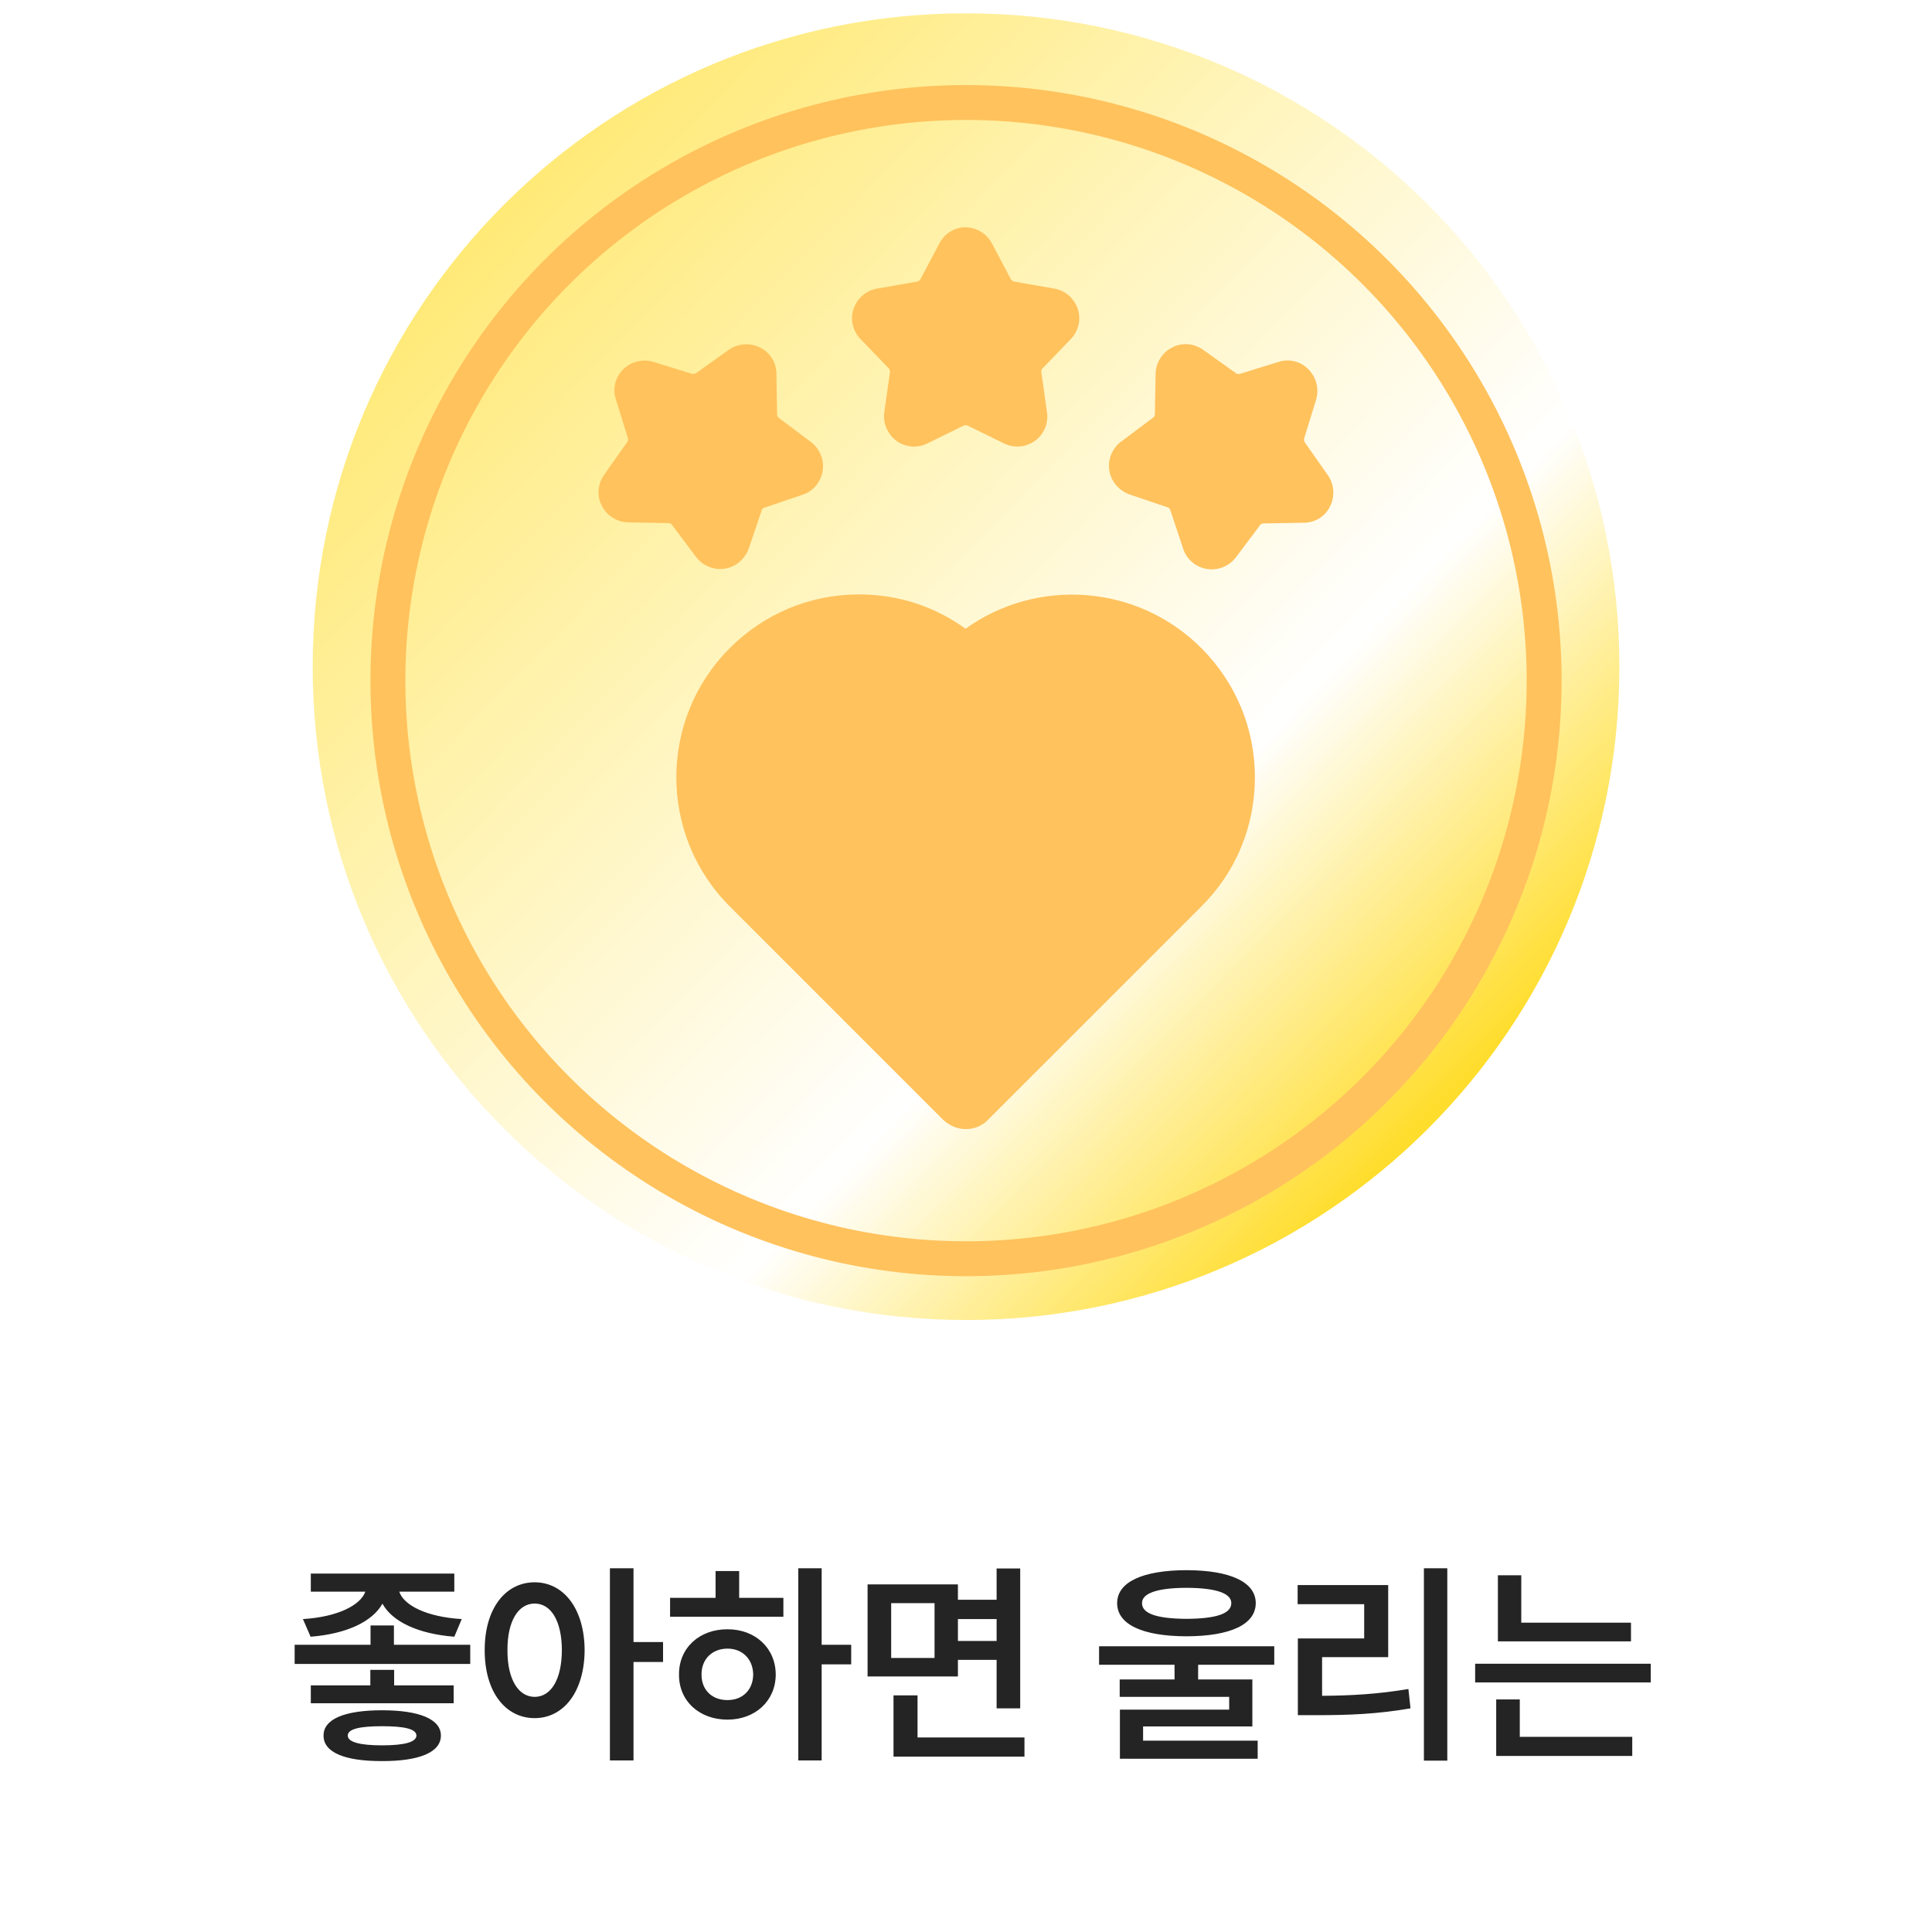 <svg width="142" height="142" viewBox="0 0 142 142" fill="none" xmlns="http://www.w3.org/2000/svg">
<path d="M28.953 119.469V120.891H34.562V122.297H21.656V120.891H27.234V119.469H28.953ZM22.266 119C24.812 118.844 26.5 117.984 26.852 116.984H22.844V115.656H33.391V116.984H29.344C29.68 117.992 31.352 118.844 33.938 119L33.391 120.297C30.773 120.094 28.844 119.211 28.109 117.867C27.367 119.203 25.438 120.094 22.828 120.297L22.266 119ZM22.844 125.188V123.875H27.219V122.734H28.969V123.875H33.344V125.188H22.844ZM23.781 127.562C23.773 126.352 25.328 125.703 28.078 125.703C30.812 125.703 32.406 126.352 32.406 127.562C32.406 128.797 30.812 129.445 28.078 129.438C25.328 129.445 23.773 128.797 23.781 127.562ZM25.562 127.562C25.555 128.039 26.445 128.281 28.078 128.281C29.742 128.281 30.594 128.039 30.609 127.562C30.594 127.078 29.742 126.875 28.078 126.875C26.445 126.875 25.555 127.078 25.562 127.562ZM39.297 116.297C41.422 116.297 42.953 118.234 42.969 121.281C42.953 124.352 41.422 126.281 39.297 126.281C37.148 126.281 35.617 124.352 35.625 121.281C35.617 118.234 37.148 116.297 39.297 116.297ZM37.297 121.281C37.289 123.453 38.109 124.711 39.297 124.719C40.492 124.711 41.289 123.453 41.297 121.281C41.289 119.125 40.492 117.859 39.297 117.859C38.109 117.859 37.289 119.125 37.297 121.281ZM44.828 129.391V115.266H46.562V120.688H48.734V122.156H46.562V129.391H44.828ZM60.391 115.266V120.891H62.562V122.328H60.391V129.391H58.672V115.266H60.391ZM49.25 118.828V117.438H52.594V115.469H54.328V117.438H57.578V118.828H49.25ZM49.906 123.078C49.891 121.125 51.406 119.742 53.469 119.75C55.5 119.742 57.008 121.125 57.016 123.078C57.008 125.023 55.5 126.391 53.469 126.391C51.406 126.391 49.891 125.023 49.906 123.078ZM51.562 123.078C51.555 124.227 52.359 124.961 53.469 124.953C54.555 124.961 55.344 124.227 55.359 123.078C55.344 121.93 54.555 121.172 53.469 121.172C52.359 121.172 51.555 121.93 51.562 123.078ZM70.406 116.453V117.578H73.25V115.281H74.984V125.562H73.25V122H70.406V123.219H63.766V116.453H70.406ZM65.5 121.859H68.688V117.828H65.5V121.859ZM65.672 129.109V124.609H67.438V127.703H75.297V129.109H65.672ZM70.406 120.609H73.25V119H70.406V120.609ZM87.203 115.406C90.422 115.414 92.289 116.273 92.297 117.828C92.289 119.406 90.422 120.258 87.203 120.266C83.992 120.258 82.109 119.406 82.109 117.828C82.109 116.273 83.992 115.414 87.203 115.406ZM80.781 122.359V121H93.656V122.359H88.062V123.438H92.047V126.891H84.016V127.938H92.438V129.266H82.312V125.656H90.344V124.719H82.297V123.438H86.328V122.359H80.781ZM83.938 117.828C83.93 118.609 85.055 118.969 87.203 118.984C89.383 118.969 90.5 118.609 90.5 117.828C90.5 117.102 89.383 116.711 87.203 116.703C85.055 116.711 83.93 117.102 83.938 117.828ZM106.375 115.266V129.406H104.656V115.266H106.375ZM95.375 117.906V116.5H102.031V121.797H97.172V124.641C99.398 124.625 101.312 124.508 103.516 124.141L103.672 125.562C101.273 125.977 99.164 126.07 96.625 126.062H95.391V120.422H100.266V117.906H95.375ZM119.875 119.266V120.641H110.094V115.781H111.812V119.266H119.875ZM108.422 123.656V122.281H121.328V123.656H108.422ZM109.969 129.062V124.906H111.703V127.656H119.969V129.062H109.969Z" fill="#242424"/>
<g clip-path="url(#clip0_1275_5288)">
<path d="M119.022 48.999C119.022 75.525 97.528 97.019 71.002 97.019C44.477 97.019 22.982 75.525 22.982 48.999C22.982 22.474 44.477 0.979 71.002 0.979C97.528 0.979 119.022 22.474 119.022 48.999Z" fill="url(#paint0_linear_1275_5288)"/>
<g filter="url(#filter0_i_1275_5288)">
<path d="M70.996 81.963C70.372 81.963 69.777 81.707 69.323 81.282L53.643 65.602C48.398 60.356 48.398 51.85 53.643 46.604C56.167 44.081 59.541 42.663 63.142 42.663C66.006 42.663 68.7 43.542 70.968 45.187C76.213 41.416 83.586 41.898 88.293 46.604C90.816 49.128 92.234 52.502 92.234 56.103C92.234 59.704 90.844 63.078 88.293 65.602L72.612 81.282C72.216 81.707 71.62 81.963 70.996 81.963Z" fill="#FFC25D"/>
</g>
<g filter="url(#filter1_i_1275_5288)">
<circle cx="71.002" cy="49" r="42.491" stroke="#FFC25D" stroke-width="2.566"/>
</g>
<g filter="url(#filter2_i_1275_5288)">
<path fill-rule="evenodd" clip-rule="evenodd" d="M69.043 16.866L67.652 19.493C67.601 19.596 67.523 19.647 67.395 19.673L64.458 20.188C63.66 20.317 62.99 20.909 62.733 21.682C62.475 22.455 62.681 23.305 63.248 23.897L65.308 26.035C65.386 26.112 65.411 26.215 65.411 26.318L64.999 29.255C64.871 30.053 65.231 30.877 65.875 31.367C66.545 31.856 67.421 31.933 68.142 31.573L70.82 30.259C70.923 30.208 71.026 30.208 71.129 30.259L73.808 31.573C74.555 31.933 75.405 31.856 76.075 31.367C76.745 30.877 77.079 30.079 76.951 29.255L76.538 26.318C76.513 26.215 76.564 26.112 76.641 26.035L78.702 23.897C79.269 23.305 79.475 22.455 79.217 21.682C78.96 20.909 78.29 20.317 77.492 20.188L74.555 19.673C74.452 19.647 74.349 19.596 74.298 19.493L72.907 16.866C72.52 16.144 71.773 15.681 70.949 15.681C70.177 15.681 69.43 16.119 69.043 16.866Z" fill="#FFC25D"/>
<path fill-rule="evenodd" clip-rule="evenodd" d="M93.976 25.572L91.142 26.448C91.039 26.474 90.936 26.474 90.833 26.396L88.412 24.671C87.743 24.207 86.867 24.13 86.146 24.516C85.424 24.877 84.961 25.623 84.935 26.448L84.883 29.41C84.883 29.513 84.832 29.616 84.755 29.667L82.385 31.445C81.741 31.934 81.406 32.758 81.535 33.557C81.664 34.355 82.231 35.025 83.003 35.308L85.811 36.261C85.914 36.287 85.991 36.364 86.017 36.467L86.97 39.326C87.227 40.099 87.897 40.666 88.721 40.794C89.52 40.923 90.344 40.588 90.833 39.944L92.611 37.575C92.662 37.498 92.765 37.446 92.868 37.446L95.83 37.395C96.654 37.395 97.401 36.931 97.762 36.184C98.123 35.463 98.071 34.587 97.608 33.917L95.907 31.496C95.856 31.419 95.83 31.29 95.856 31.187L96.732 28.354C96.964 27.581 96.757 26.731 96.191 26.139C95.624 25.546 94.774 25.314 93.976 25.572Z" fill="#FFC25D"/>
<path fill-rule="evenodd" clip-rule="evenodd" d="M45.268 28.327L46.144 31.16C46.169 31.263 46.169 31.366 46.092 31.469L44.392 33.891C43.928 34.56 43.851 35.436 44.238 36.157C44.598 36.878 45.345 37.342 46.169 37.368L49.132 37.419C49.234 37.419 49.337 37.471 49.389 37.548L51.166 39.918C51.656 40.562 52.48 40.897 53.278 40.768C54.077 40.639 54.746 40.072 55.03 39.3L55.983 36.492C56.009 36.389 56.086 36.312 56.189 36.286L58.996 35.333C59.769 35.075 60.336 34.406 60.465 33.581C60.593 32.783 60.258 31.959 59.615 31.469L57.245 29.692C57.168 29.641 57.116 29.538 57.116 29.435L57.065 26.447C57.065 25.622 56.601 24.876 55.854 24.515C55.133 24.154 54.257 24.206 53.587 24.669L51.166 26.395C51.089 26.447 50.96 26.473 50.857 26.447L48.024 25.571C47.251 25.339 46.401 25.545 45.809 26.112C45.216 26.704 45.01 27.554 45.268 28.327Z" fill="#FFC25D"/>
</g>
</g>
<defs>
<filter id="filter0_i_1275_5288" x="49.709" y="42.663" width="42.525" height="40.326" filterUnits="userSpaceOnUse" color-interpolation-filters="sRGB">
<feFlood flood-opacity="0" result="BackgroundImageFix"/>
<feBlend mode="normal" in="SourceGraphic" in2="BackgroundImageFix" result="shape"/>
<feColorMatrix in="SourceAlpha" type="matrix" values="0 0 0 0 0 0 0 0 0 0 0 0 0 0 0 0 0 0 127 0" result="hardAlpha"/>
<feOffset dy="1.026"/>
<feGaussianBlur stdDeviation="0.513"/>
<feComposite in2="hardAlpha" operator="arithmetic" k2="-1" k3="1"/>
<feColorMatrix type="matrix" values="0 0 0 0 0 0 0 0 0 0 0 0 0 0 0 0 0 0 0.25 0"/>
<feBlend mode="normal" in2="shape" result="effect1_innerShadow_1275_5288"/>
</filter>
<filter id="filter1_i_1275_5288" x="27.229" y="5.227" width="87.547" height="88.573" filterUnits="userSpaceOnUse" color-interpolation-filters="sRGB">
<feFlood flood-opacity="0" result="BackgroundImageFix"/>
<feBlend mode="normal" in="SourceGraphic" in2="BackgroundImageFix" result="shape"/>
<feColorMatrix in="SourceAlpha" type="matrix" values="0 0 0 0 0 0 0 0 0 0 0 0 0 0 0 0 0 0 127 0" result="hardAlpha"/>
<feOffset dy="1.026"/>
<feGaussianBlur stdDeviation="0.513"/>
<feComposite in2="hardAlpha" operator="arithmetic" k2="-1" k3="1"/>
<feColorMatrix type="matrix" values="0 0 0 0 0 0 0 0 0 0 0 0 0 0 0 0 0 0 0.15 0"/>
<feBlend mode="normal" in2="shape" result="effect1_innerShadow_1275_5288"/>
</filter>
<filter id="filter2_i_1275_5288" x="43.99" y="15.681" width="54.008" height="26.167" filterUnits="userSpaceOnUse" color-interpolation-filters="sRGB">
<feFlood flood-opacity="0" result="BackgroundImageFix"/>
<feBlend mode="normal" in="SourceGraphic" in2="BackgroundImageFix" result="shape"/>
<feColorMatrix in="SourceAlpha" type="matrix" values="0 0 0 0 0 0 0 0 0 0 0 0 0 0 0 0 0 0 127 0" result="hardAlpha"/>
<feOffset dy="1.026"/>
<feGaussianBlur stdDeviation="0.513"/>
<feComposite in2="hardAlpha" operator="arithmetic" k2="-1" k3="1"/>
<feColorMatrix type="matrix" values="0 0 0 0 0 0 0 0 0 0 0 0 0 0 0 0 0 0 0.25 0"/>
<feBlend mode="normal" in2="shape" result="effect1_innerShadow_1275_5288"/>
</filter>
<linearGradient id="paint0_linear_1275_5288" x1="37.682" y1="11.433" x2="107.752" y2="79.379" gradientUnits="userSpaceOnUse">
<stop stop-color="#FFE973"/>
<stop offset="0.711" stop-color="white"/>
<stop offset="1" stop-color="#FFDD2C"/>
</linearGradient>
<clipPath id="clip0_1275_5288">
<rect width="98" height="98" fill="white" transform="translate(22)"/>
</clipPath>
</defs>
</svg>

